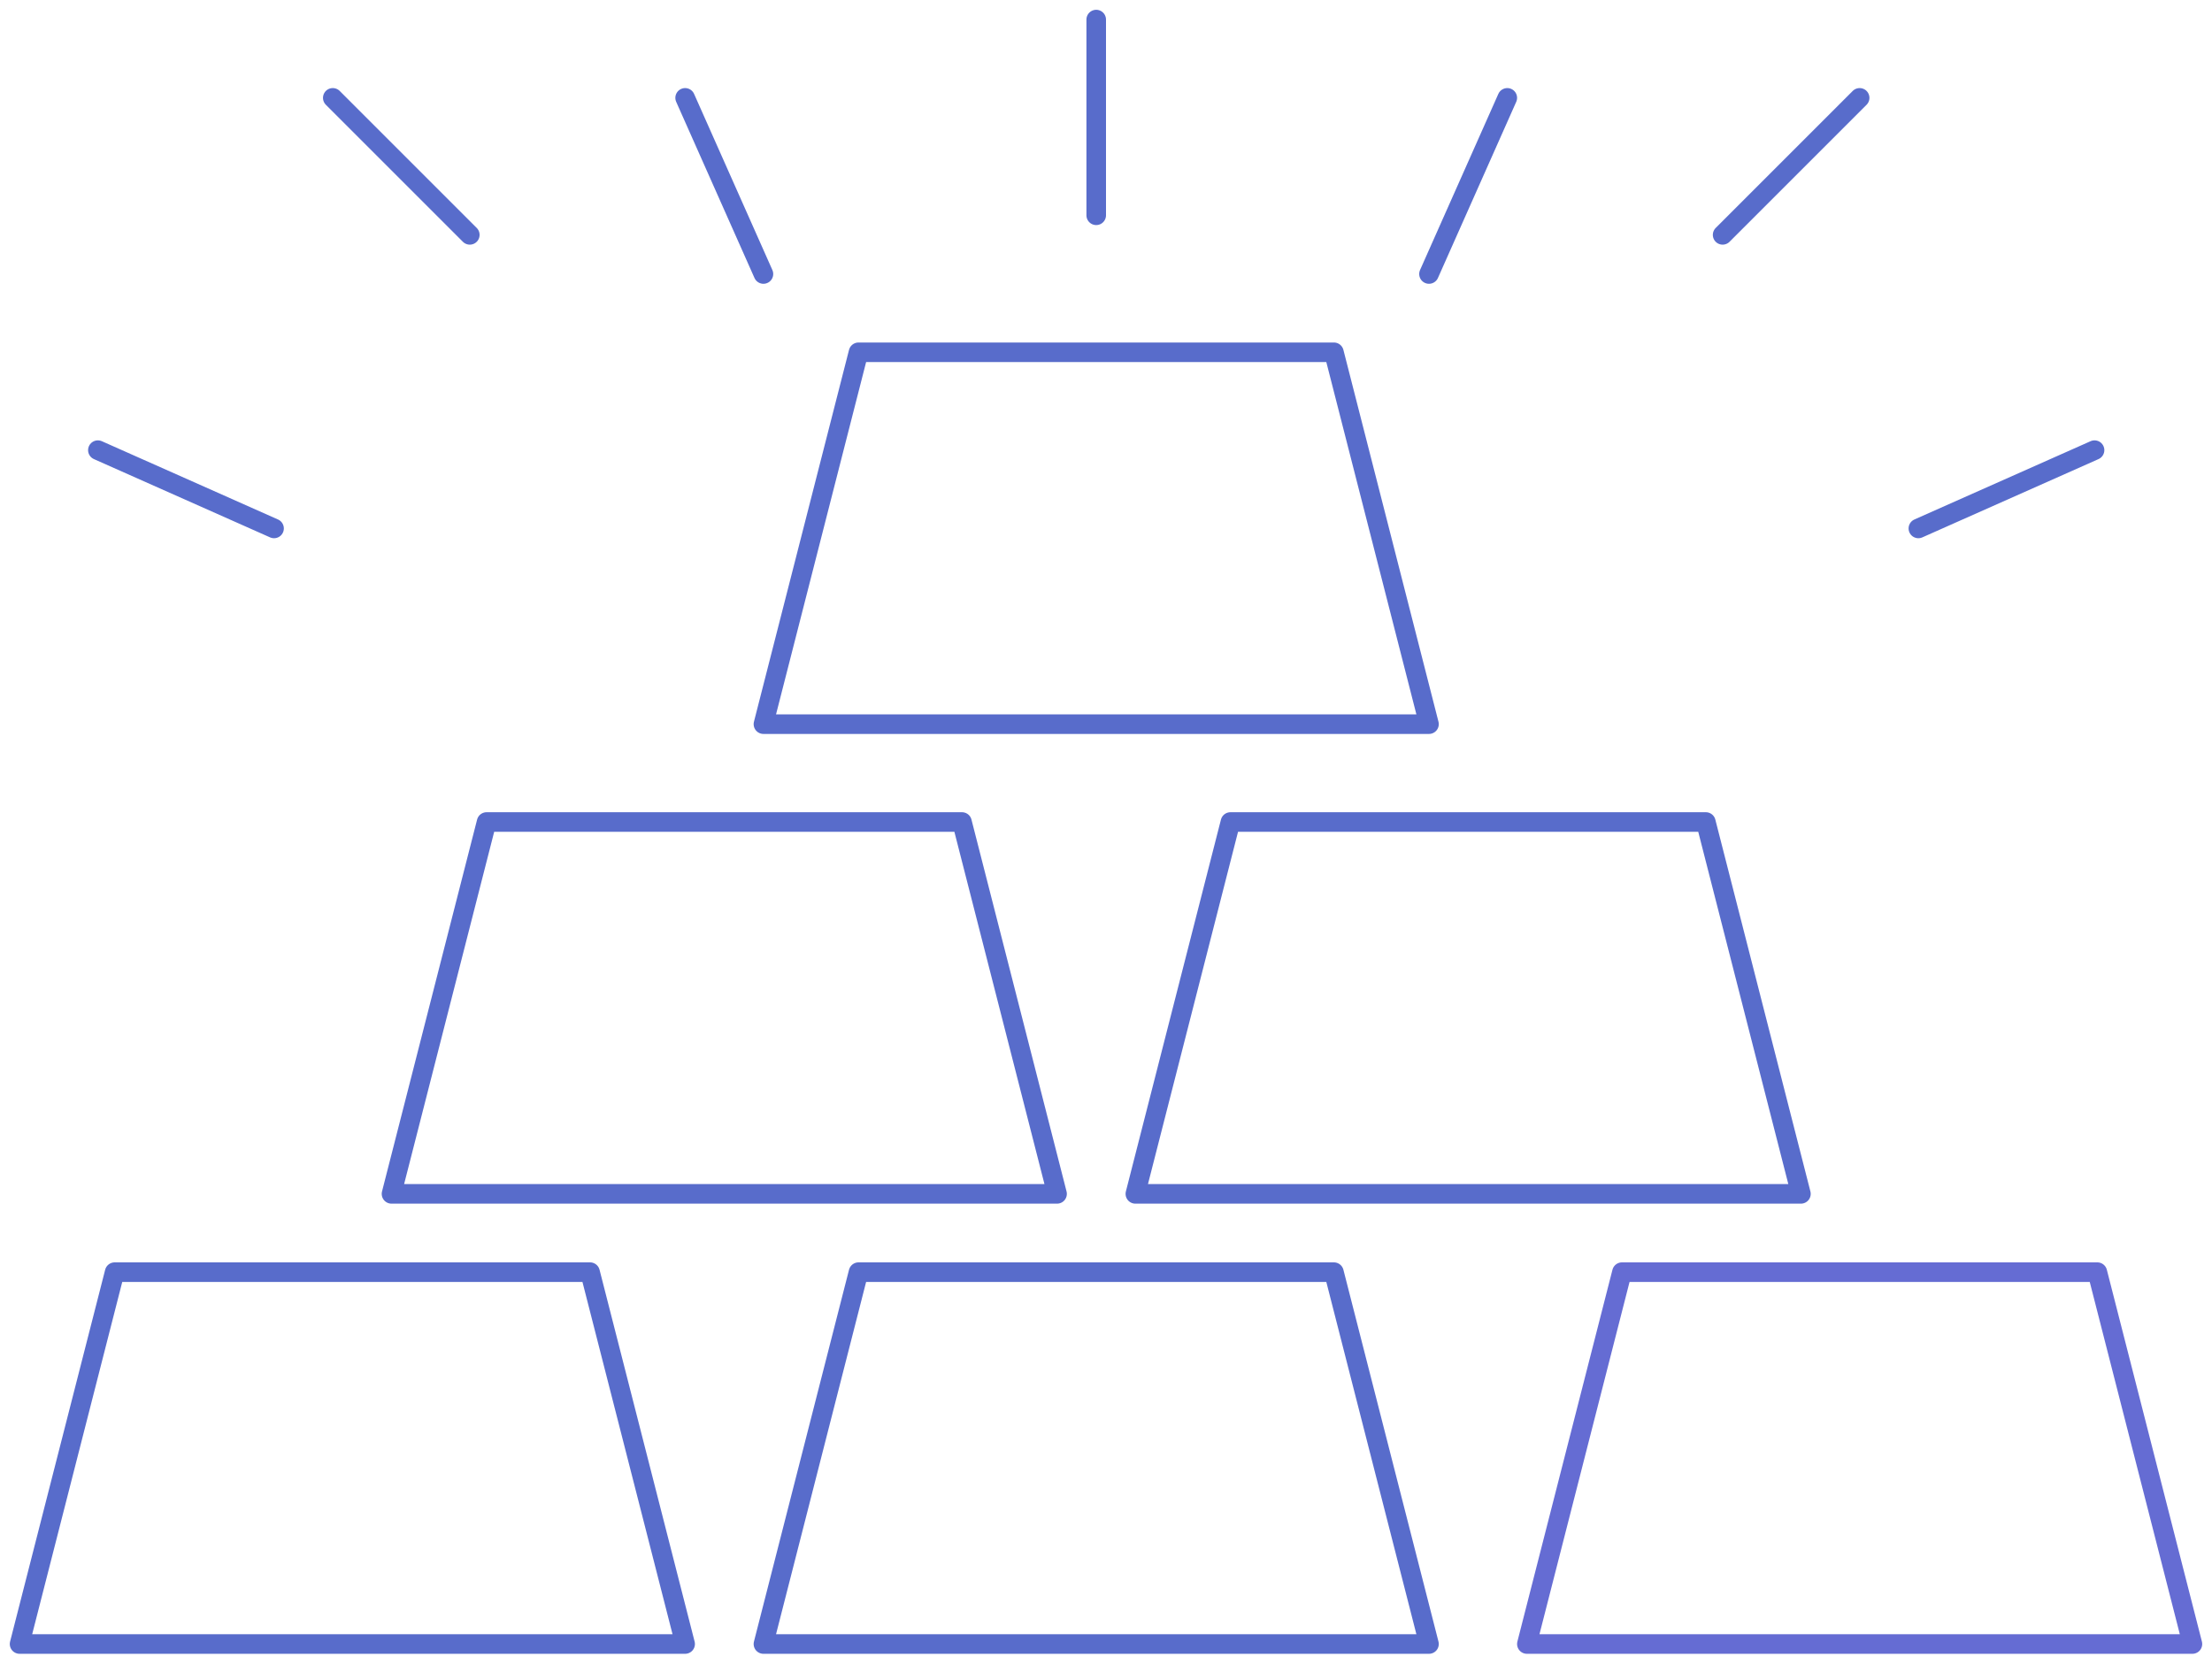 <?xml version="1.0" encoding="UTF-8"?>
<svg width="113px" height="85px" viewBox="0 0 113 85" version="1.1" xmlns="http://www.w3.org/2000/svg" xmlns:xlink="http://www.w3.org/1999/xlink">
    <!-- Generator: Sketch 49.2 (51160) - http://www.bohemiancoding.com/sketch -->
    <title>Group 8</title>
    <desc>Created with Sketch.</desc>
    <defs></defs>
    <g id="Page-2" stroke="none" stroke-width="1" fill="none" fill-rule="evenodd" stroke-linecap="round" stroke-linejoin="round">
        <g id="ДУ" transform="translate(-124, -4647)">
            <g id="Group-8" transform="translate(125, 4648)">
                <polygon id="Stroke-1" stroke="#586CCB" points="34 83 0 83 4.857 64 29.143 64"></polygon>
                <polygon id="Stroke-3" stroke="#656CD3" points="111 83 77 83 81.857 64 106.143 64"></polygon>
                <polygon id="Stroke-5" stroke="#586CCB" points="72 83 38 83 42.857 64 67.143 64"></polygon>
                <polygon id="Stroke-8" stroke="#586CCB" points="91 60 57 60 61.857 41 86.143 41"></polygon>
                <polygon id="Stroke-9" stroke="#586CCB" points="72 36 38 36 42.857 17 67.143 17"></polygon>
                <polygon id="Stroke-10" stroke="#586CCB" points="53 60 19 60 23.857 41 48.143 41"></polygon>
                <path d="M55,0 L55,10" id="Stroke-11" stroke="#586CCB"></path>
                <path d="M94,4 L87,11" id="Stroke-13" stroke="#586CCB"></path>
                <path d="M23,11 L16,4" id="Stroke-14" stroke="#586CCB"></path>
                <path d="M76,4 L72,13" id="Stroke-15" stroke="#586CCB"></path>
                <path d="M13,26 L4,22" id="Stroke-16" stroke="#586CCB"></path>
                <path d="M106,22 L97,26" id="Stroke-17" stroke="#586CCB"></path>
                <path d="M38,13 L34,4" id="Stroke-18" stroke="#586CCB"></path>
            </g>
        </g>
    </g>
</svg>